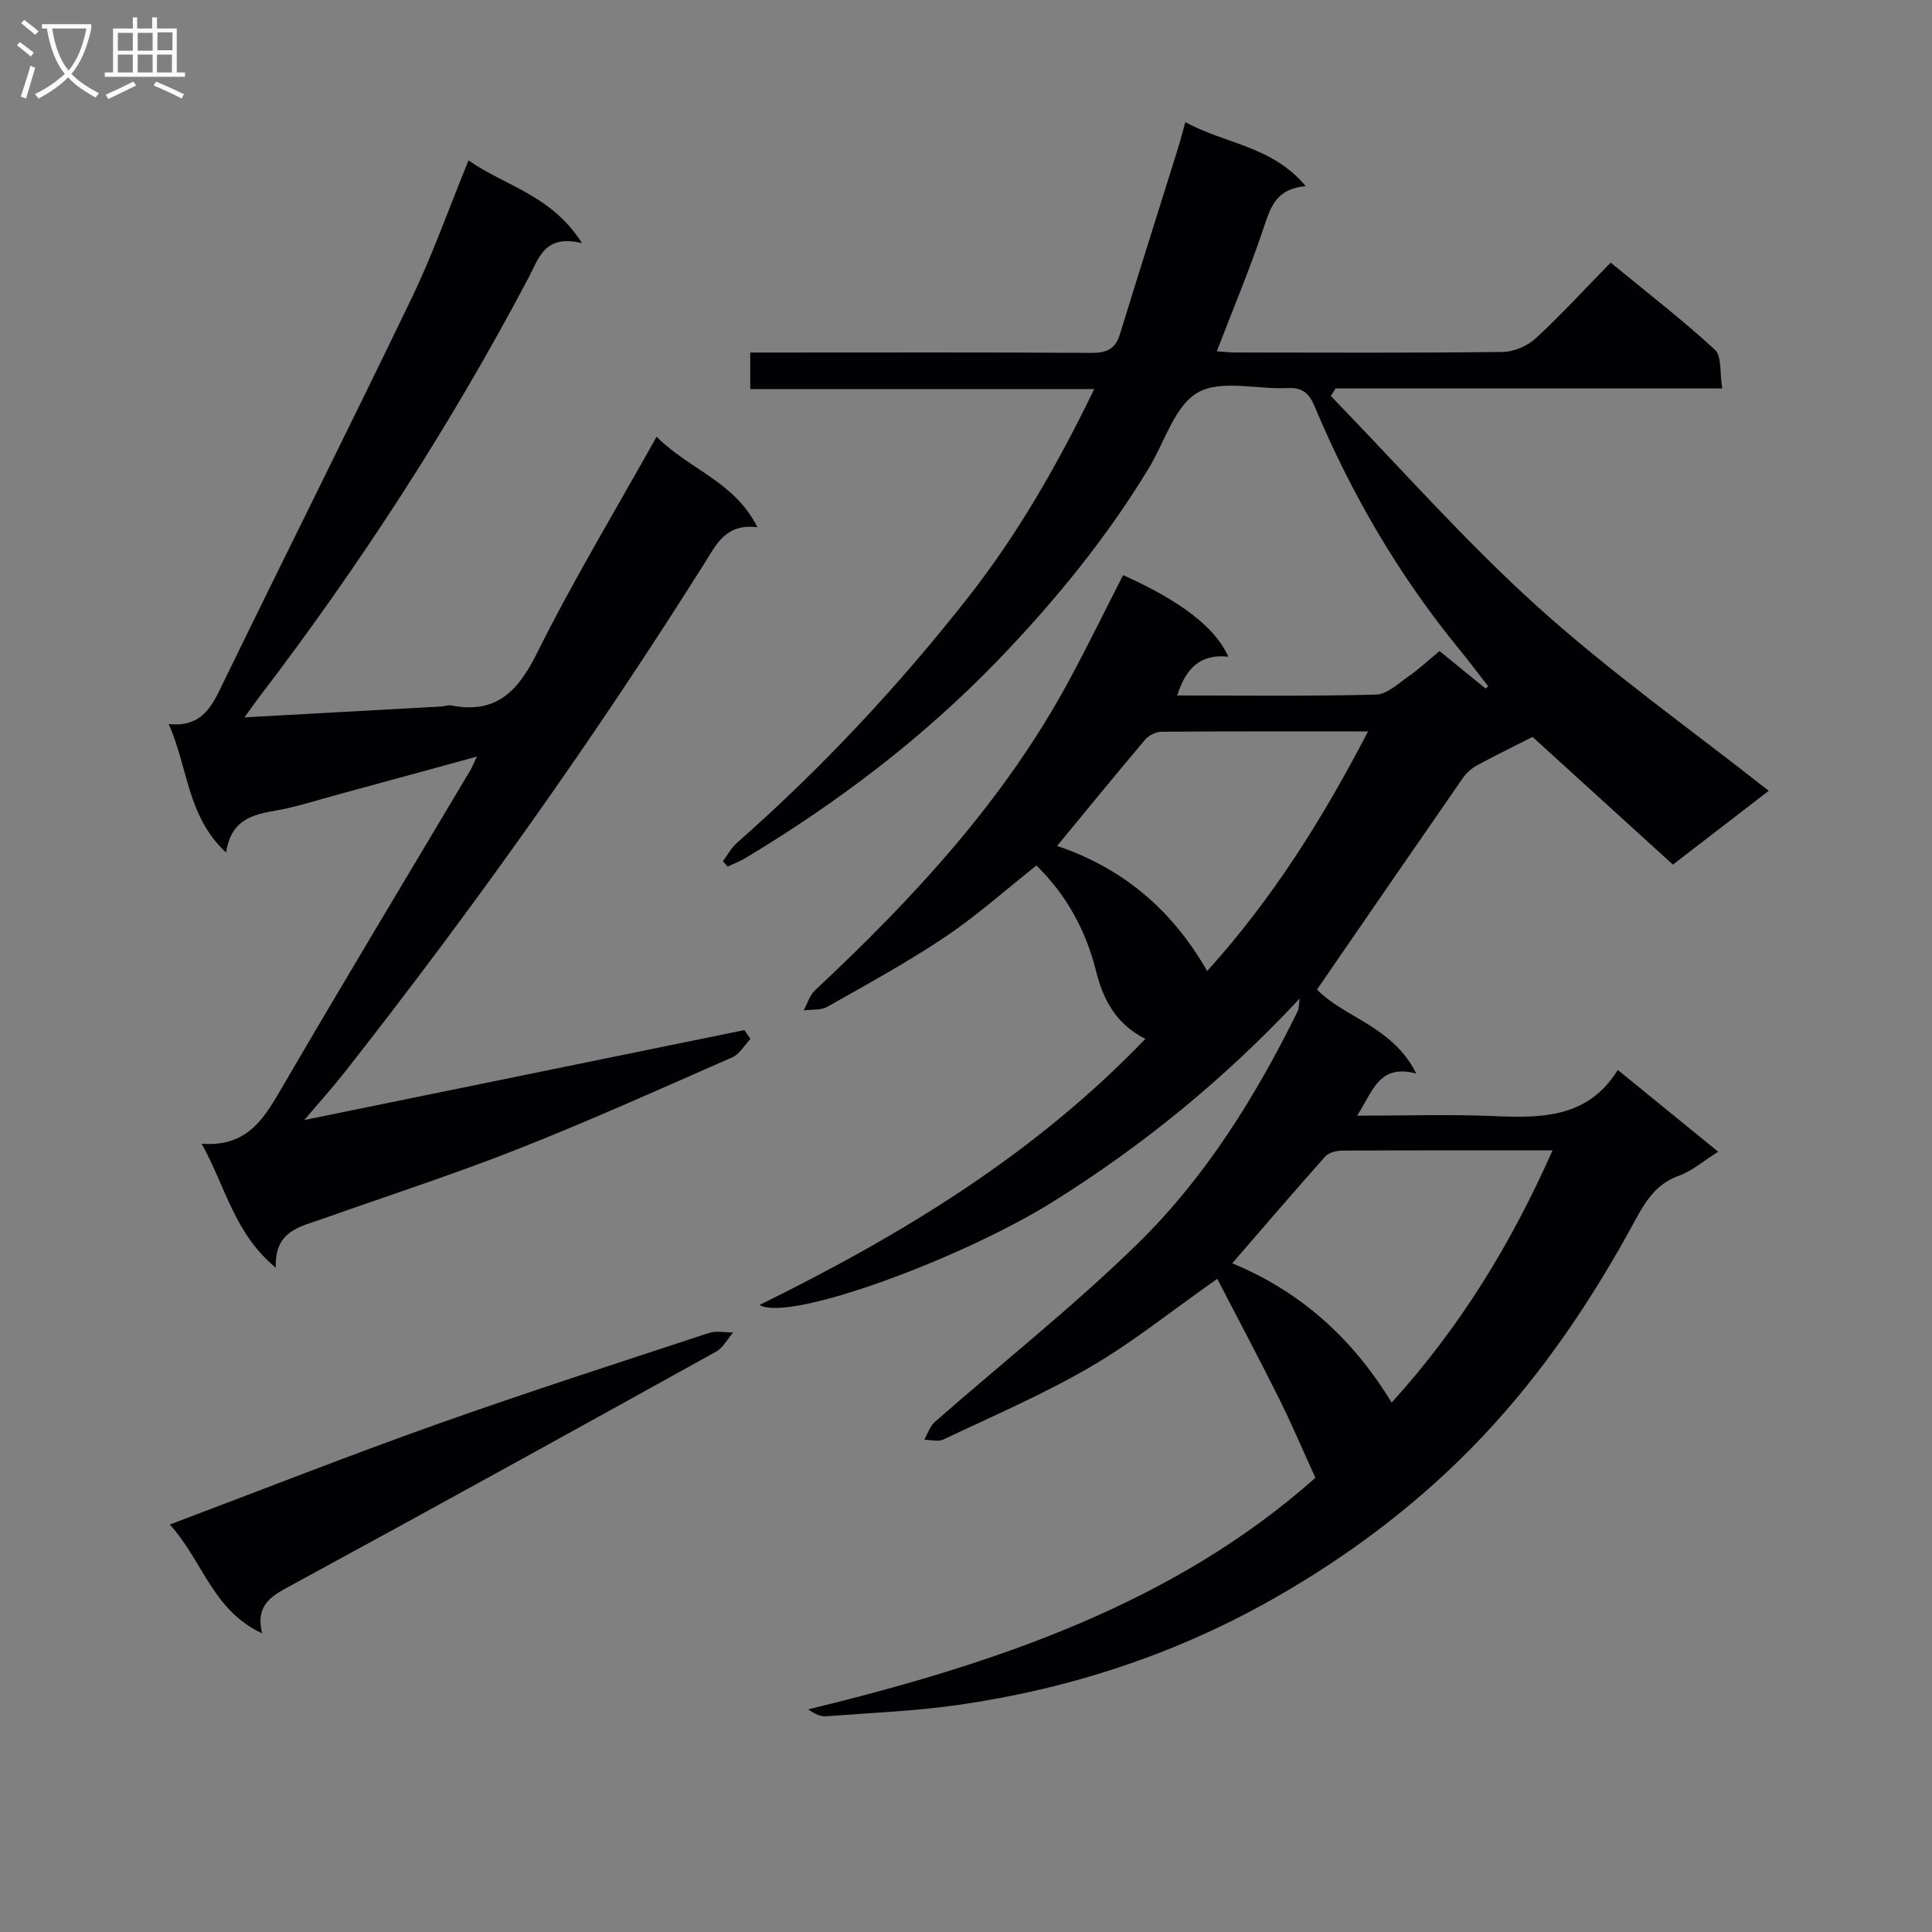 <svg enable-background="new 0 0 400 400" viewBox="0 0 400 400" xmlns="http://www.w3.org/2000/svg"><rect x="0" y="0" width="400" height="400" fill="#808080" stroke="none"/><g fill="#010104"><path d="m272.34 305.96c-2.86-6.27-5.04-11.44-7.55-16.45-4.12-8.26-8.45-16.41-12.77-24.74-9.51 6.68-17.53 13.16-26.34 18.28-9.73 5.66-20.16 10.14-30.36 14.98-1.08.52-2.63.06-3.96.06.71-1.25 1.16-2.8 2.18-3.69 13.99-12.28 28.65-23.86 41.94-36.85 14.11-13.79 24.51-30.56 33.24-48.28.2-.41.15-.95.37-2.54-15.61 16.72-32.5 30.46-51.11 42.09-18.74 11.72-54.63 25.03-60.73 21.36 29.49-14.51 56.94-31.17 79.88-55.09-5.87-3-8.65-7.76-10.21-14.06-2.04-8.25-6.11-15.77-12.34-21.84-6.34 5.02-12.31 10.37-18.91 14.8-7.84 5.26-16.16 9.8-24.39 14.46-1.34.76-3.25.52-4.89.74.77-1.41 1.25-3.14 2.37-4.18 20.4-19.07 39.26-39.4 52.63-64.22 3.86-7.16 7.43-14.47 11.14-21.72 11.88 5.33 19.13 10.85 21.78 16.9-5.88-.66-8.84 2.51-10.58 8.02 13.93 0 27.55.18 41.16-.18 2.28-.06 4.6-2.29 6.72-3.77 2.17-1.51 4.12-3.34 6.43-5.25 3.24 2.64 6.38 5.21 9.53 7.77.18-.16.36-.32.55-.47-1.99-2.54-3.92-5.13-5.96-7.62-12.53-15.3-22.39-32.19-30.01-50.4-1.13-2.69-2.52-3.86-5.53-3.72-6.31.3-13.83-1.82-18.63.92-4.78 2.73-6.85 10.22-10.11 15.61-8.75 14.45-19.37 27.44-31.05 39.59-15.56 16.18-33.28 29.63-52.47 41.17-1.17.7-2.47 1.18-3.71 1.77-.33-.37-.65-.73-.98-1.1.95-1.27 1.72-2.76 2.89-3.79 17.55-15.45 33.46-32.48 47.88-50.84 10.25-13.06 18.5-27.43 26.11-43.13-24.13 0-47.52 0-71.22 0 0-2.65 0-4.74 0-7.56h5.17c21.83 0 43.66-.07 65.5.07 3.14.02 4.93-.81 5.87-3.87 3.94-12.82 8-25.61 12-38.42.49-1.57.89-3.17 1.54-5.49 8.14 4.51 17.97 4.9 24.92 13.26-5.9.49-7.19 4.07-8.57 8.23-2.87 8.64-6.41 17.05-9.83 25.95 1.23.09 2.45.26 3.66.26 18.5.02 37 .11 55.49-.11 2.33-.03 5.14-1.22 6.86-2.81 5.26-4.84 10.1-10.14 15.53-15.69 7.44 6.12 14.78 11.78 21.58 18.03 1.46 1.34.98 4.79 1.52 8.03-27.29 0-53.67 0-80.06 0-.32.52-.65 1.04-.97 1.57 14.22 14.63 27.73 30.03 42.85 43.66 15 13.54 31.6 25.29 47.8 38.07-5.93 4.57-12.6 9.7-19.83 15.28-9.8-8.92-19.47-17.72-29.06-26.44-3.88 1.97-7.75 3.85-11.53 5.91-1.11.6-2.17 1.55-2.89 2.58-10.03 14.47-20 28.98-30.21 43.81 5.59 5.8 15.73 7.63 20.55 17.4-7.78-2.11-9 3.78-12.25 8.72 9.97 0 19.23-.31 28.45.09 9.93.43 19.41.32 25.53-9.56 7.12 5.8 13.67 11.14 20.78 16.93-2.95 1.85-5.36 3.98-8.16 4.98-4.9 1.75-7.1 5.66-9.32 9.75-8.61 15.86-18.68 30.81-31 43.92-12.8 13.61-27.65 24.89-44.02 34.13-20.24 11.42-41.91 18.46-64.8 21.75-9.02 1.3-18.17 1.65-27.27 2.35-1.17.09-2.38-.34-3.8-1.43 38.69-9.4 75.74-21.92 104.98-47.94zm15.79-15.57c14.28-15.75 24.76-32.95 33.31-52.22-15.19 0-29.34-.03-43.49.05-1.21.01-2.82.38-3.55 1.2-6.49 7.27-12.83 14.68-19.28 22.13 13.99 5.79 24.77 15.32 33.01 28.84zm-38.2-89.34c13.64-15.1 23.9-31.53 33.31-49.62-14.91 0-28.86-.04-42.81.07-1.14.01-2.6.76-3.35 1.65-6.08 7.18-12.03 14.48-18.22 21.99 13.3 4.49 23.65 12.91 31.07 25.91z"/><path d="m135.94 90.42c6.75 6.8 16.16 9.26 20.87 18.74-6.52-.8-8.43 3.44-10.91 7.39-22.97 36.5-47.95 71.59-74.59 105.51-2.45 3.12-5.12 6.06-8.31 9.83 31.01-6.34 61.06-12.48 91.11-18.62.42.61.85 1.22 1.27 1.83-1.25 1.3-2.25 3.14-3.78 3.81-14.75 6.48-29.45 13.1-44.43 19.01-13.27 5.24-26.88 9.63-40.33 14.41-4.63 1.65-10.05 2.44-9.73 10.14-8.62-7.09-10.37-16.74-15.37-25.68 9.71.77 13.12-5.58 16.9-12.06 12.73-21.84 25.79-43.48 38.71-65.21.41-.7.71-1.46 1.4-2.88-10.01 2.73-19.38 5.31-28.75 7.85-4.33 1.17-8.62 2.58-13.02 3.35-4.84.85-9.16 1.95-10.17 8.67-8.1-7.51-7.84-17.55-11.88-26.6 7.22.75 9.14-4.14 11.51-9.01 12.87-26.46 26.07-52.75 38.83-79.26 4.31-8.95 7.62-18.39 11.74-28.44 7.45 5.29 17.16 7.11 23.49 17.15-7.74-1.94-8.95 3.13-11.06 7.13-16.17 30.66-34.97 59.63-56.02 87.17-.78 1.02-1.52 2.09-2.8 3.87 14.14-.78 27.47-1.51 40.79-2.25.66-.04 1.35-.34 1.97-.22 9.17 1.8 13.76-2.73 17.72-10.67 7.46-15.01 16.15-29.41 24.84-44.96z"/><path d="m54.27 338.17c-10.29-4.78-12.35-15.13-19.12-22.53 18.86-7.11 36.87-14.21 55.09-20.69 18.74-6.66 37.67-12.76 56.56-18.98 1.51-.5 3.31-.08 4.98-.09-1.15 1.34-2.05 3.14-3.5 3.95-29.2 16.19-58.42 32.33-87.75 48.27-4.03 2.18-7.75 3.94-6.26 10.07z"/></g><path d="m6.4 11.7c-1-.8-1.9-1.6-2.9-2.3l.6-.7c.9.7 1.9 1.4 2.9 2.2zm-2.1 8.3c.7-2.1 1.4-4.2 2-6.4.2.1.6.3 1 .4-.7 2.3-1.3 4.4-1.9 6.4zm3-12.8c-1.1-.9-2.1-1.7-2.9-2.4l.6-.7c1 .8 2 1.5 3 2.4zm1.4-1.3v-.9h10.2v.9c-.9 4.2-2.3 7.3-4.1 9.4 1.3 1.4 3.2 2.7 5.7 4-.2.2-.4.5-.7.9-2.5-1.4-4.4-2.7-5.7-4.2-1.4 1.5-3.5 3-6.1 4.4 0 0 0 0-.1-.1-.3-.4-.5-.7-.7-.8 2.7-1.3 4.7-2.8 6.2-4.2-1.8-2.2-3-5.3-3.7-9.4zm9.2 0h-7.1c.6 3.8 1.7 6.7 3.4 8.7 1.7-2 2.9-4.8 3.7-8.7z" fill="#fbfafa"/><path d="m31.6 3.6h.9v2.3h4.1v9.1h1.7v.9h-16.6v-.9h1.7v-9.1h4.1v-2.3h.9v2.3h3.1v-2.3zm-4 13.3.6.8c-1.9.9-3.8 1.9-5.8 2.8-.2-.3-.3-.6-.5-.9 2-.9 3.9-1.8 5.7-2.7zm-3.2-10.1v3.7h3.1v-3.7zm0 4.5v3.7h3.1v-3.7zm4.1-4.5v3.7h3.1v-3.7zm0 4.5v3.7h3.1v-3.7zm9.1 9.1c-2.1-1.1-4.1-2-5.8-2.7l.5-.8c2.2.9 4.1 1.8 5.8 2.6zm-1.9-13.7h-3.1v3.7h3.1v-3.6zm-3.2 4.6v3.7h3.1v-3.7z" fill="#fbfafa"/></svg>